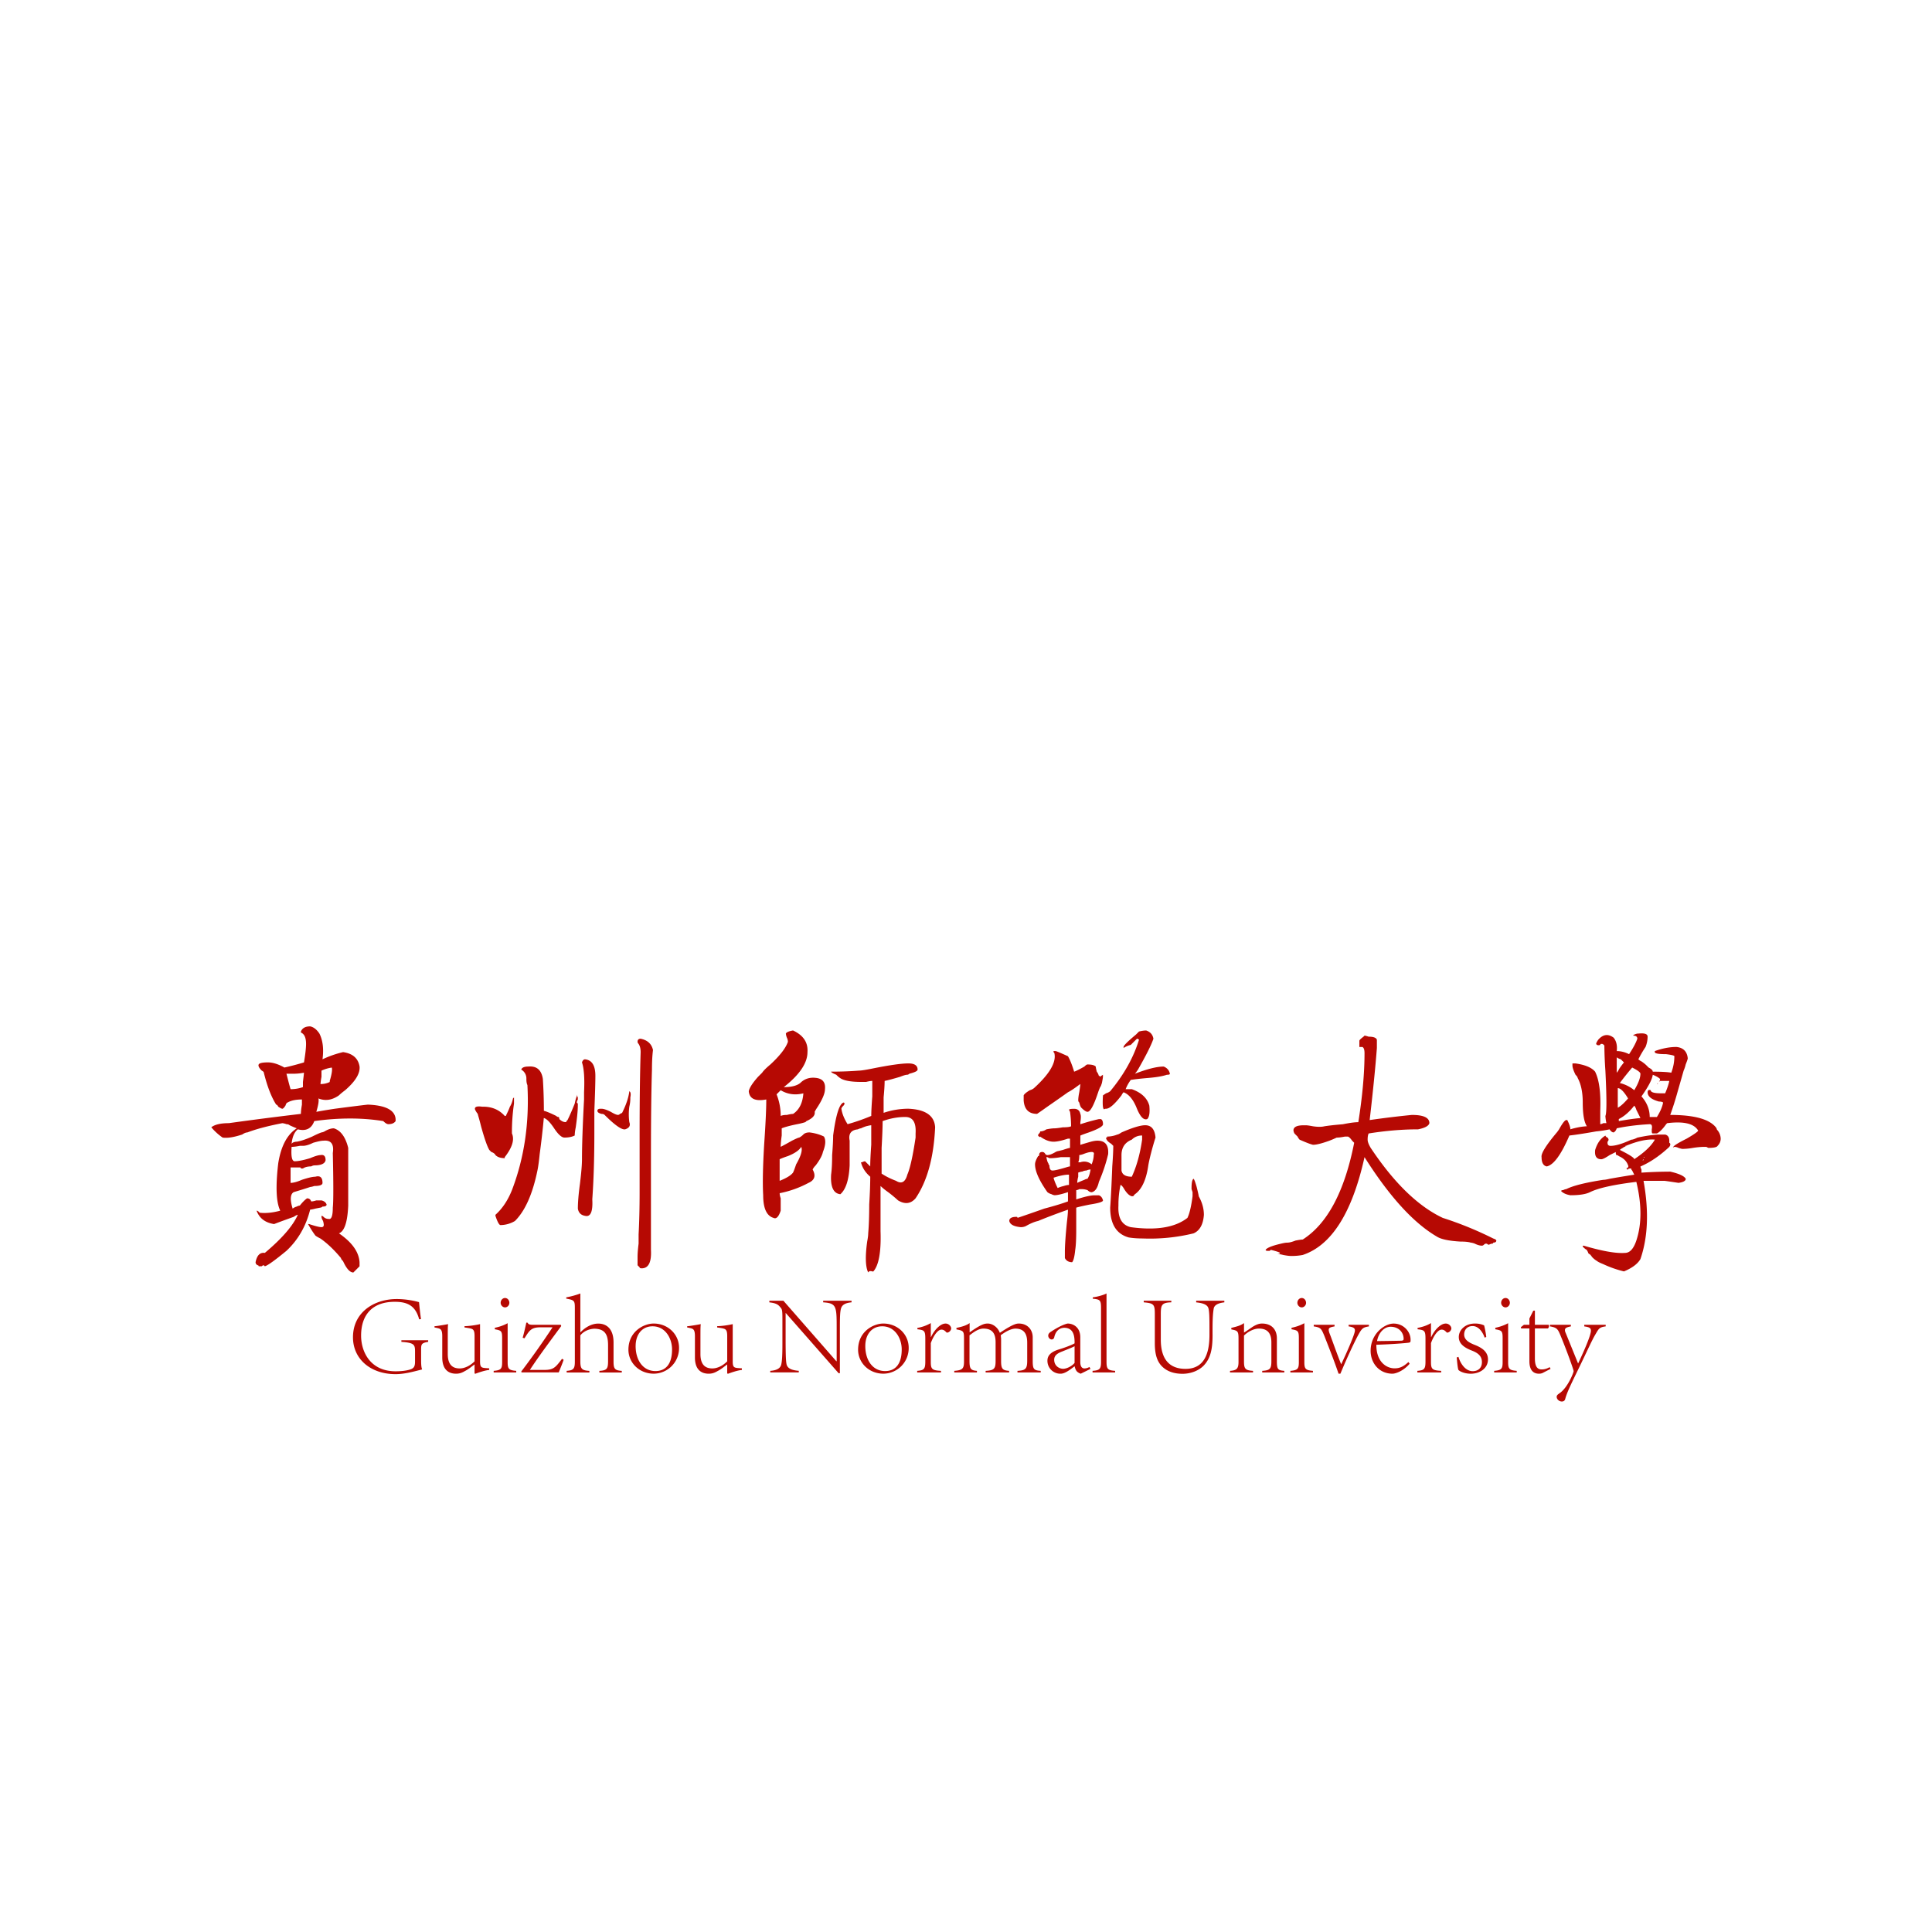 <svg width="128" height="128" fill="none" xmlns="http://www.w3.org/2000/svg"><g filter="url(#a)" fill="#B60903"><path d="M20.412 65.098h.068c.41.136.683.204.818.204.135 0 .18-.091.137-.273a.544.544 0 0 0-.068-.204.52.52 0 0 1-.068-.205v-.067c.044 0 .091.023.137.067a.457.457 0 0 0 .34.137c.181.045.273-.204.273-.75.045-.41.045-1.614 0-3.616.091-.59-.114-.863-.613-.818-.137 0-.364.046-.683.137-.273.136-.5.204-.683.204h-.204c-.227.046-.41.068-.546.068-.046.637.022.954.204.954.228 0 .569-.067 1.024-.204.317-.136.546-.204.682-.204.228-.044.341.068.341.34-.046.228-.296.341-.75.341a.532.532 0 0 0-.205.068c-.227 0-.41.046-.546.137h-.136c0-.045-.024-.068-.068-.068h-.614v1.023c.181 0 .432-.067.75-.204.41-.136.706-.204.888-.204.317-.091.477.045.477.41 0 .136-.182.204-.546.204a1.107 1.107 0 0 1-.273.067c-.273.093-.637.205-1.091.341-.228.137-.251.5-.068 1.091a.75.75 0 0 1 .273-.136.538.538 0 0 1 .204-.068c.181-.227.34-.386.477-.477.137 0 .228.067.273.204.091 0 .205-.022.341-.068h.341c.18.046.295.137.34.273 0 .093-.091.137-.272.137-.046.045-.093.068-.137.068l-.34.067a2.047 2.047 0 0 1-.341.068c-.273 1.091-.796 2.001-1.57 2.728-.774.636-1.25.978-1.433 1.024l-.068-.068c-.045 0-.092.022-.136.068h-.204c0-.046-.024-.068-.068-.068-.092-.046-.136-.114-.136-.204.09-.455.295-.66.613-.614 1.137-.955 1.864-1.796 2.184-2.524-.046 0-.137.045-.273.136-.638.228-1.07.388-1.297.478-.591-.091-.978-.387-1.16-.887.044 0 .091.023.137.067l.067.068c.41.046.864 0 1.364-.136-.27-.545-.317-1.59-.134-3.137.181-1.137.59-1.91 1.228-2.32a6.962 6.962 0 0 1-.477-.204c-.046-.044-.115-.068-.204-.068a1.17 1.17 0 0 0-.274-.068c-.954.183-1.728.388-2.32.614-.092 0-.204.046-.34.137-.546.182-.978.25-1.297.204a3.7 3.7 0 0 1-.75-.683c.228-.18.614-.273 1.16-.273a229.72 229.72 0 0 1 4.775-.614c0-.136.022-.34.068-.613v-.341c-.41 0-.729.068-.955.204-.045 0-.092.068-.136.204-.093.137-.16.205-.205.205-.045 0-.136-.045-.273-.137-.045-.091-.092-.136-.136-.136-.319-.5-.592-1.205-.818-2.115 0-.044-.046-.091-.137-.137-.182-.18-.25-.317-.204-.41.044-.09.25-.136.614-.136.317 0 .683.115 1.09.341.41-.09.842-.204 1.297-.34.091-.547.137-.955.137-1.228 0-.41-.114-.658-.34-.75v-.068c.088-.227.293-.341.612-.341.227.045.432.204.614.477.227.455.295 1.024.204 1.705a6.77 6.77 0 0 1 1.364-.477c.636.092 1 .41 1.091.954.044.456-.273.98-.954 1.57-.182.136-.32.25-.41.34-.455.32-.91.388-1.364.205.044.136 0 .433-.137.887a35.69 35.69 0 0 1 1.228-.204c1.045-.137 1.774-.228 2.183-.273 1.182.045 1.796.364 1.842.954v.137c-.093.136-.251.204-.478.204-.092 0-.204-.068-.34-.204-1.41-.228-2.934-.228-4.571 0-.182.5-.546.682-1.091.546-.228.182-.364.5-.41.954l.068-.067a.616.616 0 0 1 .273-.068c.273-.044.614-.159 1.023-.34.273-.137.477-.228.614-.274a.525.525 0 0 0 .204-.068c.228-.136.432-.204.614-.204.454.137.773.57.954 1.297v3.82c-.045 1.091-.25 1.705-.613 1.842.863.59 1.318 1.227 1.364 1.91v.273l-.41.41c-.227 0-.455-.251-.682-.75-.093-.093-.137-.16-.137-.205-.455-.546-.91-.98-1.364-1.296-.182-.092-.296-.16-.34-.205a6.44 6.44 0 0 1-.476-.752Zm-1.433-9.96c.137.546.228.887.273 1.023.273 0 .547-.044.818-.136v-.341c.045-.363.068-.568.068-.614a3.831 3.831 0 0 1-.75.068h-.409Zm2.32-.204v.41a5.188 5.188 0 0 0-.067.477c.227 0 .431-.045.613-.137v-.068c.137-.454.181-.75.137-.887a2.416 2.416 0 0 0-.683.205Zm10.164 2.524c0-.137.159-.181.477-.137h.068c.59 0 1.068.204 1.433.614h.068c.136-.273.227-.477.273-.614.09-.136.159-.317.204-.546l.068-.068v.409a12.924 12.924 0 0 0-.137 1.978c.181.41.022.932-.477 1.57v.067c-.273 0-.477-.068-.614-.204-.045-.091-.136-.159-.273-.205a7.32 7.32 0 0 1-.136-.136c-.137-.227-.32-.75-.547-1.57a14.34 14.34 0 0 0-.204-.75c0-.044-.023-.09-.067-.136-.092-.137-.136-.227-.136-.272Zm2.455 5.389c.818-2.137 1.16-4.457 1.024-6.959-.046-.09-.068-.227-.068-.41a.671.671 0 0 0-.34-.613c.044-.137.203-.204.477-.204.546-.045.863.227.954.818.044.682.068 1.387.068 2.114.18.046.454.16.818.34.044.046.09.069.136.069.045 0 .068.045.068.136.137.137.273.204.41.204.044 0 .067-.022.067-.067l.068-.068c.136-.273.295-.636.477-1.091.045-.228.091-.386.137-.477v-.137c0 .045.022.114.068.204v.137a.53.53 0 0 0-.068.204l.068.068v.136c0 .319-.046.796-.137 1.433-.046.228-.068.41-.068.546-.182.093-.41.137-.682.137-.182 0-.41-.204-.683-.614-.273-.41-.5-.636-.683-.683a55.626 55.626 0 0 1-.273 2.388c-.045.455-.092.796-.136 1.023-.319 1.593-.818 2.729-1.501 3.411a1.91 1.91 0 0 1-.955.273c-.092 0-.204-.204-.34-.614v-.067c.457-.41.822-.956 1.094-1.637Zm4.367 1.227c0-.41.044-.954.137-1.637.09-.727.136-1.273.136-1.637 0-.91.044-2.228.137-3.957v-.478c.044-.909 0-1.569-.137-1.977.044-.137.113-.205.204-.205.454.046.683.41.683 1.091 0 .456-.023 1.228-.068 2.32v1.5c0 1.638-.045 3.094-.136 4.366.044.818-.115 1.184-.478 1.092-.274-.045-.434-.205-.478-.478Zm1.295-6.48c0-.092.068-.137.205-.137h.067c.137 0 .34.067.614.204.227.136.386.204.477.204.045 0 .091-.022.137-.068l.136-.067c.273-.546.432-1.024.478-1.433.09.045.113.182.067.41v.067c0 .182-.023.364-.067.546a3.85 3.85 0 0 0 0 1.023c.09.228 0 .388-.274.478-.227.045-.682-.273-1.364-.955-.045-.044-.114-.068-.204-.068-.18-.044-.272-.113-.272-.205Zm2.66 9.686c0-.228.023-.523.069-.887v-.614c.044-.818.067-1.75.067-2.797v-3.888c0-2.137.022-3.933.068-5.39 0-.227-.046-.409-.137-.545-.045-.045-.067-.091-.067-.137 0-.136.067-.204.204-.204.454.092.727.34.818.75-.046.364-.068.796-.068 1.297-.045 1.41-.067 3.342-.067 5.798v6.14c.044.818-.16 1.227-.614 1.227-.092 0-.137-.023-.137-.068l-.136-.136v-.546Zm9.006-2.592c-.455-.136-.683-.636-.683-1.5-.045-.773-.023-1.91.068-3.412.091-1.318.137-2.295.137-2.933-.729.136-1.115-.045-1.16-.546.044-.228.25-.546.614-.955l.273-.273c.09-.137.273-.317.546-.546.636-.59 1.023-1.091 1.16-1.5a.623.623 0 0 0-.068-.274 1.108 1.108 0 0 1-.068-.273c.045-.09.204-.159.477-.204.683.319 1 .796.955 1.433 0 .728-.524 1.5-1.57 2.32.5 0 .864-.091 1.092-.273.273-.273.613-.387 1.023-.341.454.045.66.296.614.75 0 .273-.16.66-.477 1.16-.093.137-.16.251-.205.34.045.228-.136.434-.546.615l-.067.067a4.5 4.5 0 0 1-.547.137c-.455.092-.795.182-1.023.273v.477c-.045.319-.068.57-.068.75.181-.09.432-.227.75-.409.274-.136.432-.204.478-.204a1.06 1.06 0 0 0 .273-.204c.091-.091.228-.137.41-.137.362.046.682.137.954.273.137.228.113.57-.068 1.023-.045.228-.204.523-.477.887a1.03 1.03 0 0 0-.204.273c.227.41.136.706-.273.887a6.824 6.824 0 0 1-1.91.683c0 .092.022.204.067.34v.819c-.136.41-.296.57-.477.477Zm.204-8.186c.181.455.273.932.273 1.433.091-.044.228-.068.41-.068.18-.044.317-.067.41-.067.41-.273.636-.727.682-1.364-.546.136-1.047.067-1.5-.205-.094.09-.185.181-.275.271Zm.204 4.298v1.433c.454-.181.75-.363.887-.546.045-.091.114-.273.205-.546.317-.547.431-.932.34-1.16-.136.227-.433.433-.887.613a5.615 5.615 0 0 0-.544.206Zm10.301-2.115c-.092 2.002-.524 3.571-1.297 4.708-.318.364-.706.41-1.16.136a7.977 7.977 0 0 0-.75-.614 4.024 4.024 0 0 1-.41-.34v3.001c.045 1.364-.114 2.251-.477 2.66h-.067c-.137-.045-.228-.023-.273.068-.182-.364-.205-1.046-.068-2.047.044-.227.068-.41.068-.546.044-.499.067-1.136.067-1.91.045-.727.068-1.34.068-1.841-.319-.273-.524-.59-.614-.955h.068a.538.538 0 0 1 .204-.068c.044.046.113.115.204.205.045.045.091.092.137.136 0-.317.022-.794.067-1.433V58.55c-.045 0-.16.023-.34.068-.137.045-.251.092-.341.136a.534.534 0 0 0-.204.068c-.455.045-.637.296-.546.75v1.637c-.046.955-.251 1.593-.614 1.91-.455-.044-.66-.477-.614-1.296.044-.317.068-.75.068-1.296.044-.547.067-.978.067-1.297.181-1.364.41-2.091.683-2.183.044 0 .068.023.068.068 0 .045-.024.092-.068.136-.092.092-.136.16-.136.204.044.319.18.66.41 1.024.499-.137 1.023-.318 1.569-.547 0-.273.022-.704.067-1.296v-1.023c-.092 0-.227.023-.41.067h-.34c-.592 0-1.023-.067-1.296-.204a1.409 1.409 0 0 1-.341-.273c-.228-.091-.34-.159-.34-.204.635 0 1.249-.022 1.84-.068.137 0 .432-.044.887-.136 1.137-.228 1.933-.341 2.388-.341.41 0 .614.136.614.41 0 .092-.182.181-.546.273-.046.045-.093.067-.137.067-.092 0-.25.046-.477.137-.455.136-.796.227-1.024.273 0 .273-.023.637-.067 1.09v1.024a5.18 5.18 0 0 1 1.637-.273c1.139.05 1.73.459 1.776 1.231Zm-3.479-.41c0 .41-.023 1.002-.067 1.775v1.704c.273.182.59.341.954.478.363.227.614.092.75-.41.181-.41.364-1.228.547-2.455v-.273c.044-.727-.182-1.091-.683-1.091-.5 0-1.001.092-1.5.273Zm12.075 9.074v-.41c0-.41.044-1.068.136-1.978.044-.363.068-.636.068-.818-.774.273-1.433.523-1.978.75-.228.046-.5.16-.818.341a.76.76 0 0 1-.34.068c-.456-.045-.707-.181-.751-.41 0-.18.158-.273.477-.273.044 0 .068.023.068.068.41-.137 1-.34 1.773-.614.683-.18 1.205-.34 1.57-.477v-.614c-.41.136-.706.204-.887.204a.513.513 0 0 1-.204-.068.722.722 0 0 1-.273-.136c-.546-.773-.818-1.386-.818-1.841 0-.137.067-.318.204-.547.044 0 .068-.022.068-.067 0-.137.067-.205.204-.205.09 0 .159.046.204.137.044.046.091.068.137.068.136 0 .317-.068.546-.205a.54.54 0 0 1 .204-.067l.273-.068c.273-.09.432-.136.477-.136v-.614h-.136c-.41.136-.728.204-.955.204-.273 0-.57-.113-.887-.34 0 .045-.023.045-.067 0-.093-.045-.093-.114 0-.205.044-.044.067-.09.067-.136a.725.725 0 0 0 .41-.137c.228-.044.41-.068.546-.068.091 0 .273-.022.546-.067.273 0 .454-.023.546-.068 0-.317-.023-.636-.067-.955l-.068-.136c0-.044.113-.068.34-.068.228 0 .364.115.41.341.045.092.045.273 0 .546v.137c.41-.137.818-.25 1.228-.341h.136c.091.045.137.16.137.34 0 .137-.319.32-.955.547-.273.092-.455.16-.546.204v.614c.137-.045.363-.113.683-.204a2.13 2.13 0 0 1 .34-.068c.591-.044.864.25.819.887-.137.591-.341 1.205-.614 1.841-.092.41-.251.637-.477.683-.093 0-.182-.044-.273-.137a1.159 1.159 0 0 0-.341-.067h-.204a.53.53 0 0 1-.205.067v.614c.546-.18.955-.273 1.228-.273h.272c.136.045.227.16.273.34 0 .093-.296.183-.887.274-.455.092-.75.16-.887.204v1.5c0 .592-.023 1.024-.067 1.297-.046.454-.115.727-.205.818-.23-.003-.39-.096-.48-.276Zm.204-10.984c-.319.228-.774.547-1.364.955-.319.228-.547.388-.683.477-.546 0-.843-.295-.887-.887v-.34c.044-.091.181-.205.41-.341a.725.725 0 0 0 .273-.137c1-.909 1.455-1.659 1.364-2.25 0-.045-.023-.092-.068-.137v-.068h.136c.044 0 .317.115.818.34.136.229.273.57.41 1.024.136-.044.362-.158.682-.34.09-.091.158-.137.204-.137.273 0 .454.046.546.137 0 .045.022.16.068.34a.762.762 0 0 1 .136.273c.045 0 .068.024.068.068l.204-.136v.135c0 .045-.023.182-.067.41l-.068.204c-.046.045-.114.204-.204.477-.273.818-.5 1.228-.683 1.228-.092 0-.227-.091-.41-.273-.045-.045-.092-.16-.136-.341-.046-.044-.068-.091-.068-.137 0-.136.022-.317.068-.546.044-.273.068-.454.068-.546-.363.275-.635.459-.817.548Zm-1.432 4.298c.044.228.091.364.137.41 0 .045.022.092.067.136 0 .228.068.341.204.341.137 0 .432-.067.887-.204.137-.044.228-.068.273-.068v-.614h-.614a4.072 4.072 0 0 1-.613.068h-.137l-.136-.068h-.068Zm.75 2.047a2.2 2.2 0 0 1 .41-.136c.136-.045.25-.068.34-.068v-.683c-.272 0-.613.068-1.023.204.045.182.137.41.273.683Zm1.296-.342c.09-.044.25-.113.477-.204a.538.538 0 0 1 .204-.068c.091-.136.159-.34.204-.613a.617.617 0 0 0-.273.067.618.618 0 0 0-.273.068c-.045 0-.136.023-.273.067v.274a1.93 1.93 0 0 0-.066.41Zm.955-2.046c-.136 0-.318.046-.546.137a1.108 1.108 0 0 1-.273.068c0 .227-.023.387-.068.477h.137a.755.755 0 0 1 .75.137c.091-.228.137-.432.137-.614.044-.137 0-.205-.137-.205Zm2.115-3.957a.781.781 0 0 0-.137.205c-.455.591-.796.887-1.023.887h-.068c-.136.136-.182-.16-.136-.887l.204-.137a.724.724 0 0 0 .273-.136c.909-1.091 1.545-2.228 1.91-3.411-.045-.045-.092-.068-.136-.068l-.409.408c-.182.046-.34.115-.477.205v-.068c0-.091.273-.363.818-.818l.204-.204c.181-.045.34-.068.477-.068.274.092.432.273.478.546-.137.41-.478 1.091-1.024 2.047-.092.136-.16.227-.204.273.818-.317 1.455-.477 1.91-.477.228.092.363.25.41.477 0 .045-.068.068-.204.068-.273.092-.66.16-1.16.204-.546.045-.955.092-1.228.136-.14.189-.255.395-.34.614h.41c.635.228 1.022.592 1.159 1.091.044.455 0 .75-.136.887-.228.092-.456-.136-.683-.682-.23-.59-.525-.955-.888-1.092Zm1.296 9.687c-.364 0-.682-.022-.954-.068-.818-.227-1.228-.886-1.228-1.977.044-.59.091-1.501.137-2.729.044-.59.067-1.045.067-1.364a7.643 7.643 0 0 1-.136-.136c-.228-.137-.341-.273-.341-.41h.068V59.3c.227 0 .454-.044.682-.136.045 0 .137-.045.273-.137.727-.317 1.25-.477 1.57-.477.41 0 .636.273.683.818-.046.136-.115.364-.205.683-.136.5-.227.886-.273 1.16-.136.954-.433 1.592-.887 1.91l-.067.067c0 .046-.046.068-.137.068-.182-.044-.364-.227-.546-.546-.092-.136-.16-.204-.204-.204a6.23 6.23 0 0 0-.137 1.364c-.045.818.228 1.297.818 1.433 1.682.228 2.934.023 3.752-.614.137-.273.25-.75.34-1.433v-.273l-.067-.204v-.068c0-.363.044-.568.137-.614.044.046.113.228.204.547.09.364.136.569.136.613.228.41.341.818.341 1.228-.045.637-.273 1.047-.682 1.228a12.161 12.161 0 0 1-3.344.34Zm-1.433-4.502c.045.273.273.41.683.41.317-.683.546-1.5.683-2.456v-.273a.93.93 0 0 0-.683.273c-.455.183-.683.523-.683 1.024v1.022Zm11.255 5.662c-.136 0-.318-.023-.546-.068a1.858 1.858 0 0 0-.41-.067c.137 0 .205-.024.205-.068-.046-.046-.251-.114-.614-.204l-.068.067h-.136c-.092 0-.137-.023-.137-.067.091-.137.432-.273 1.024-.41.18-.045.317-.067.41-.067.136 0 .317-.046.545-.137.228-.044.387-.068.478-.068 1.637-1.045 2.773-3.182 3.41-6.412a7.643 7.643 0 0 1-.136-.136c-.092-.137-.182-.228-.273-.274h-.204c-.228.046-.41.068-.546.068a7.2 7.2 0 0 1-.478.204c-.5.182-.864.273-1.09.273-.183-.044-.478-.158-.888-.34a.743.743 0 0 1-.136-.205c-.092-.09-.16-.158-.204-.204a.519.519 0 0 1-.068-.204c0-.227.228-.34.683-.34h.136c.091 0 .25.023.477.067.318.046.569.046.75 0 .274-.044.683-.091 1.228-.136.454-.092.795-.137 1.024-.137.273-1.728.41-3.251.41-4.57 0-.229-.046-.364-.137-.41h-.204v-.412c0-.045.09-.137.273-.273l.067-.068c.045 0 .137.023.273.068.318 0 .5.067.547.204v.546c-.093 1.227-.251 2.82-.478 4.775.955-.137 1.887-.25 2.797-.34.773 0 1.16.181 1.16.545-.045.182-.296.319-.75.41-1.047 0-2.138.092-3.274.273-.046.092-.068.227-.068.41 0 .136.068.318.204.546 1.545 2.32 3.138 3.866 4.775 4.638 1.137.364 2.251.818 3.342 1.364.137.046.204.093.204.137 0 .09-.067.136-.204.136 0 .045-.023.068-.067.068a.511.511 0 0 0-.205.068h-.067c-.046-.046-.092-.068-.137-.068-.045 0-.092.022-.136.068-.046.044-.093.067-.137.067-.136 0-.296-.045-.477-.136a1.106 1.106 0 0 0-.273-.068c-.137-.045-.364-.068-.683-.068-.774-.045-1.296-.158-1.57-.34-1.546-.91-3.137-2.66-4.775-5.253-.818 3.684-2.183 5.843-4.092 6.48-.231.045-.48.068-.754.068Zm16.576-6.549c-.045-.227.274-.75.955-1.57a2.11 2.11 0 0 0 .204-.272c.228-.41.387-.614.478-.614h.067c.137.273.204.477.204.614.137-.045.318-.091.547-.137a4.32 4.32 0 0 1 .546-.067c-.182-.274-.273-.795-.273-1.57 0-.683-.115-1.228-.341-1.637 0-.045-.046-.113-.137-.204-.136-.274-.204-.478-.204-.614v-.137h.204c.636.092 1.068.273 1.297.546.273.547.386 1.41.341 2.592v.887a.525.525 0 0 0 .204-.068h.204a2.811 2.811 0 0 1-.068-.477c.091-.18.091-1.182 0-3.001a26.07 26.07 0 0 1-.067-1.637c0-.045-.046-.092-.137-.137h-.068c-.045 0-.067.023-.067.068-.137.045-.228.023-.273-.068 0-.044.044-.137.136-.273.318-.363.659-.41 1.024-.137.18.228.249.523.204.887.273 0 .546.068.818.204.273-.41.454-.75.546-1.023 0-.136-.092-.204-.273-.204 0-.044.091-.091.273-.137h.068c.409-.044.613.024.613.205 0 .227-.045.455-.136.682a7.635 7.635 0 0 0-.477.818.737.737 0 0 0 .204.137c.136.092.25.182.341.273l.136.136c.181.093.273.182.273.273.591 0 1 .024 1.228.068.136-.363.204-.727.204-1.091 0-.044-.182-.091-.546-.137-.501 0-.75-.044-.75-.136v-.068c.499-.18.977-.273 1.433-.273.453.046.704.297.75.75 0 .046-.046.183-.137.41a2.197 2.197 0 0 1-.136.41l-.41 1.433a20.703 20.703 0 0 1-.477 1.5c1.637 0 2.661.297 3.07.887 0 .046.022.092.068.137a.91.91 0 0 1 .204.546c0 .182-.068.34-.204.477-.046.092-.251.137-.614.137l-.137-.068h-.204a5.75 5.75 0 0 0-.682.068 4.274 4.274 0 0 1-.683.067c-.046 0-.137-.022-.273-.067a.624.624 0 0 0-.273-.068c-.092.046-.115.046-.068 0 .044-.091.341-.273.887-.546.546-.318.795-.5.75-.546-.273-.454-.954-.614-2.046-.478l-.065.067c-.227.319-.433.523-.613.614h-.274c-.045 0-.067-.045-.067-.137v-.136c.044-.228 0-.341-.137-.341-.818.046-1.546.137-2.183.273-.046.136-.114.228-.204.273-.092 0-.182-.068-.273-.204a7.26 7.26 0 0 1-.887.136c-.774.137-1.364.228-1.774.273-.546 1.274-1.047 1.956-1.501 2.047-.228-.045-.342-.25-.342-.615Zm9.073 1.705c-.591-.09-.91-.136-.954-.136h-1.364c.363 2 .295 3.73-.205 5.184-.182.318-.546.59-1.091.818a7.19 7.19 0 0 1-1.364-.477c-.227-.092-.364-.16-.409-.204a1.454 1.454 0 0 1-.341-.273c-.091-.137-.16-.204-.204-.204-.046-.046-.068-.093-.068-.137-.045-.045-.068-.092-.068-.136-.045 0-.136-.068-.273-.205v-.067h.068c1.228.362 2.137.522 2.728.477.318 0 .569-.273.751-.818.362-1.091.362-2.388 0-3.888-1.501.182-2.524.41-3.071.682-.273.137-.706.204-1.296.204-.273-.044-.477-.136-.614-.273 0-.044.044-.067.137-.067a.535.535 0 0 1 .204-.068c.454-.227 1.273-.432 2.455-.614.091 0 .228-.022.41-.067.499-.091 1.045-.181 1.637-.273-.046-.092-.092-.181-.137-.273-.045-.045-.067-.091-.067-.137h-.068c-.092 0-.137.023-.137.068h-.067c0-.045-.024-.068-.068-.068.137-.044.181-.113.137-.204-.093-.273-.297-.478-.614-.614-.046-.044-.092-.068-.137-.068-.045 0-.067-.067-.067-.204-.093.045-.228.114-.41.204-.273.182-.455.273-.546.273-.319 0-.455-.204-.41-.613.137-.454.363-.773.683-.955 0 .046.044.092.136.136.045.046.068.093.068.137 0 .045-.023.092-.068.137v.067c0 .137.068.204.205.204.227 0 .522-.067.887-.204.227-.09.386-.159.477-.204.091 0 .227-.044.409-.137.636-.136 1.137-.204 1.501-.204h.341c.181.046.273.182.273.41v.136c.091.046.091.137 0 .273-.637.592-1.274 1.024-1.91 1.297 0 .045.022.114.067.204v.204a29.656 29.656 0 0 1 1.911-.067c.59.136.931.296 1.023.477-.002.132-.162.223-.48.267Zm-4.092-8.321v1.023a.796.796 0 0 0 .136-.204c.045-.091.159-.25.341-.477a23.056 23.056 0 0 1-.204-.205c-.137-.046-.229-.092-.273-.137Zm.068 3.342c.181-.091.409-.295.682-.614-.273-.454-.5-.683-.682-.683v1.297Zm.068.75v.137c.5-.091.978-.159 1.433-.205l-.273-.546a.76.76 0 0 0-.136-.273c-.32.41-.661.706-1.024.887Zm1.432-3.001c0-.091-.182-.228-.546-.41a19.6 19.6 0 0 0-.818 1.024c.363.092.683.25.955.477.273-.454.409-.818.409-1.091Zm-.954 4.775c-.046 0-.068.023-.068.068-.045 0-.092.023-.136.067a.783.783 0 0 0-.205.137c.636.318.955.523.955.614.683-.454 1.136-.887 1.364-1.297-.502-.043-1.138.093-1.91.41Zm0 .068v-.068c0 .046-.024.068-.068.068h.068Zm1.773-4.775c-.045.318-.296.795-.75 1.432.363.41.546.865.546 1.365h.478c.227-.363.362-.683.409-.955-.045-.044-.136-.068-.273-.068-.501-.136-.75-.34-.75-.613 0-.137.067-.181.204-.137 0 .137.228.204.683.204h.273c.136-.317.227-.59.273-.818h-.614l-.068.068.068-.136v-.068c-.092-.091-.252-.182-.479-.274Zm-.613 5.594-.068.068h.068V60.8Zm.067-.137h-.067c.044.046.067.046.067 0Zm.82-4.842.067-.068c0 .044-.023.068-.067.068ZM28.37 72.902c-.447.068-.47.167-.47.5v.683c0 .265.006.493.067.644-.494.122-1.138.312-1.76.312-1.653 0-2.821-1.001-2.821-2.442 0-1.662 1.403-2.534 2.897-2.534.645 0 1.22.13 1.479.206.023.219.06.652.13 1.122l-.122.015c-.251-.955-.842-1.16-1.623-1.16-1.457 0-2.223.84-2.223 2.244 0 1.062.606 2.36 2.283 2.36.403 0 .744-.046.971-.121.228-.076.319-.182.319-.516v-.66c0-.463-.039-.592-.904-.653v-.106h1.775v.106h.002Zm1.296.804c0 .759.364.956.789.956.303 0 .667-.152.986-.47v-1.67c0-.446-.106-.478-.38-.53l-.288-.046v-.082a5.703 5.703 0 0 0 1.032-.137V74.2c0 .379.083.417.38.44l.227.015v.106c-.312.037-.637.152-.934.258l-.038-.039v-.583c-.198.143-.387.311-.653.447-.219.128-.379.167-.576.167-.455 0-.91-.235-.91-1.077V72.53c0-.447-.115-.486-.273-.531l-.243-.054v-.076c.175-.015.736-.106.903-.143-.022.151-.022.418-.022.986v.994Zm3.041 1.116c.486-.039.561-.137.561-.577v-1.579c0-.485-.053-.522-.485-.598v-.098c.319-.068.561-.152.85-.304v2.58c0 .44.075.538.569.576v.106h-1.495v-.106Zm1.04-4.507c0 .16-.129.303-.288.303-.152 0-.289-.144-.289-.303 0-.182.137-.319.288-.319.176 0 .289.16.289.319Zm1.213 1.32c.039.106.137.144.433.136h1.76l.03.083c-.697.949-1.426 1.912-2.078 2.906h.971c.6 0 .736-.175 1.161-.737l.106.068c-.067.197-.19.5-.325.835h-2.466l-.015-.061a53.747 53.747 0 0 0 2.071-2.928h-.782c-.622 0-.743.19-1.077.728l-.121-.037c.068-.22.182-.713.242-1.001l.09.008Zm2.58 3.187c.461-.03.545-.145.545-.614v-3.565c0-.477-.045-.508-.569-.607v-.083c.342-.06.728-.175.934-.258v2.58c.303-.32.735-.584 1.183-.584.584 0 1.016.379 1.016 1.252v1.267c0 .477.083.584.546.614v.106H39.71v-.106c.508-.03.576-.145.576-.66v-1.04c0-.713-.212-1.093-.933-1.093-.357.024-.691.175-.904.44v1.692c0 .516.076.63.599.661v.106h-1.502l-.006-.108Zm7.448-1.532a1.69 1.69 0 0 1-1.669 1.72c-1.001 0-1.684-.758-1.684-1.584 0-1.229 1.032-1.738 1.669-1.738.956 0 1.684.72 1.684 1.602Zm-2.876-.115c0 .971.51 1.662 1.313 1.662.637 0 1.1-.41 1.1-1.434 0-.737-.446-1.532-1.289-1.532-.699 0-1.123.546-1.123 1.304Zm4.294.531c0 .759.364.956.788.956.304 0 .668-.152.986-.47v-1.67c0-.446-.106-.478-.379-.53l-.288-.046v-.082a5.703 5.703 0 0 0 1.032-.137V74.2c0 .379.082.417.379.44l.227.015v.106c-.311.037-.637.152-.933.258l-.039-.039v-.583c-.197.143-.386.311-.652.447-.22.128-.38.167-.576.167-.456 0-.91-.235-.91-1.077V72.53c0-.447-.115-.486-.274-.531l-.242-.054v-.076c.175-.015.736-.106.903-.143-.022.151-.022.418-.022.986v.994Zm4.627 1.116c.448-.03.66-.182.72-.395.061-.227.084-.645.084-1.41V71.37c0-.676-.039-.637-.176-.804-.128-.152-.288-.236-.69-.281v-.107h.933l3.504 4.005h.024v-2.162c0-1.48-.008-1.677-.895-1.738v-.106h1.88v.106c-.44.039-.63.183-.697.403-.068.235-.076.622-.076 1.335v2.958h-.083l-3.497-3.983h-.015v2.018c.007.767.015 1.183.068 1.396.067.234.296.37.804.41v.106h-1.89v-.104h.002Zm9.17-1.532a1.69 1.69 0 0 1-1.668 1.72c-1.002 0-1.684-.758-1.684-1.584 0-1.229 1.031-1.738 1.669-1.738.955 0 1.683.72 1.683 1.602Zm-2.875-.115c0 .971.509 1.662 1.313 1.662.637 0 1.1-.41 1.1-1.434 0-.737-.447-1.532-1.29-1.532-.698 0-1.123.546-1.123 1.304Zm3.437 1.647c.462-.03.539-.137.539-.614V72.72c0-.554-.054-.599-.524-.652v-.091a2.65 2.65 0 0 0 .888-.319v.926h.015c.182-.41.592-.895.963-.895.227 0 .372.197.372.318 0 .145-.152.281-.266.281-.03 0-.054-.007-.068-.038-.113-.106-.175-.159-.318-.159-.206 0-.5.34-.698.895v1.237c0 .47.068.57.675.599v.106h-1.577v-.107h-.001Zm2.457 0c.546-.039.646-.145.646-.622v-1.495c0-.509-.03-.54-.501-.63v-.098c.319-.068.63-.144.873-.319v.614c.78-.546.986-.584 1.205-.584.282 0 .646.213.797.614.888-.591 1.108-.614 1.26-.614.554 0 .918.388.918.919v1.555c0 .555.076.63.53.66v.107h-1.54v-.106c.531-.03.645-.129.645-.676v-1.183c0-.477-.122-.94-.79-.94-.318.014-.66.212-.963.44.008.106.023.19.023.235v1.463c0 .516.083.63.531.66v.107h-1.555v-.106c.569-.03.66-.145.66-.66v-1.23c0-.493-.145-.91-.804-.91-.357 0-.683.265-.925.447v1.692c0 .516.076.63.493.66v.107h-1.502v-.107Zm8.381.189a.677.677 0 0 1-.243-.137c-.09-.098-.121-.19-.166-.356-.297.228-.638.493-.919.493a.853.853 0 0 1-.88-.865c0-.34.235-.584.759-.743.387-.114.865-.297 1.04-.403 0-.371-.008-1.031-.691-1.031-.122.007-.531.037-.66.644-.016.053-.062.13-.168.13-.106 0-.227-.107-.227-.259 0-.114.09-.204.212-.273.19-.13.698-.44 1.07-.524.371 0 .842.243.842.91v1.632c0 .311.114.433.273.433a.65.65 0 0 0 .333-.098l.068.13-.643.317Zm-.41-1.82c-.16.09-.637.272-.803.341-.342.129-.547.273-.547.555 0 .394.319.598.592.598.258 0 .599-.19.758-.387V73.19Zm1.192 1.63c.485-.03.561-.136.561-.606v-3.55c0-.524-.06-.576-.546-.622v-.091c.372-.046.782-.182.91-.258v4.52c0 .471.068.577.57.608v.106h-1.495v-.106Zm7.95-2.382c0 .949-.13 1.562-.6 2.048-.335.334-.857.53-1.39.53-.446 0-.886-.099-1.235-.379-.395-.318-.6-.788-.6-1.646v-1.92c0-.652-.06-.728-.735-.789v-.106h1.828v.106c-.645.016-.697.183-.697.79v1.683c0 1.343.613 1.935 1.638 1.935 1.168 0 1.578-.895 1.586-2.215v-.401c0-.828-.008-1.138-.06-1.366-.054-.242-.289-.37-.82-.424v-.107h1.866v.107c-.418.045-.668.182-.706.417-.037.235-.076.54-.076 1.374v.363Zm1.159 2.383c.44-.03.561-.145.561-.599v-1.525c0-.509-.053-.54-.478-.622v-.1c.303-.075.607-.143.842-.318v.63c.152-.092.341-.228.577-.387.212-.13.402-.213.614-.213.63 0 .986.388.986.986v1.51c0 .531.067.607.493.638v.106h-1.464v-.106c.516-.03.607-.137.607-.638v-1.243c0-.433-.122-.919-.82-.919-.372 0-.758.228-.994.462v1.708c0 .485.076.6.599.63v.106h-1.525v-.106h.002Zm3.997 0c.485-.039.561-.137.561-.577v-1.579c0-.485-.054-.522-.485-.598v-.098c.318-.068.56-.152.85-.304v2.58c0 .44.075.538.569.576v.106H85.49v-.106Zm1.04-4.507c0 .16-.129.303-.289.303-.151 0-.288-.144-.288-.303 0-.182.137-.319.288-.319.174 0 .288.16.288.319Zm4.163 1.563c-.418.067-.47.136-.736.621-.235.44-.713 1.45-1.153 2.512h-.122c-.288-.85-.63-1.707-.94-2.503-.204-.486-.236-.562-.705-.63v-.107h1.38v.106c-.273.054-.387.083-.387.228 0 .076.03.175.091.326.16.417.477 1.328.735 1.957.312-.653.91-1.988.91-2.239 0-.175-.129-.227-.417-.273v-.106h1.343v.108h.001Zm2.7 2.473c-.447.516-.964.66-1.137.66-.895 0-1.45-.712-1.45-1.516 0-1.116.91-1.805 1.525-1.805.653 0 1.123.53 1.123 1.07 0 .151-.007.175-.128.197-.122.022-1.093.106-2.14.136-.007 1.153.683 1.563 1.206 1.563.258 0 .531-.054.918-.418l.083.113Zm-2.16-1.501c.174 0 1.243-.016 1.57-.024.19 0 .19-.076.19-.121 0-.425-.319-.804-.865-.804-.38 0-.783.334-.896.949Zm2.67 1.972c.461-.03.538-.137.538-.614V72.72c0-.554-.053-.599-.524-.652v-.091c.312-.06.615-.152.888-.319v.926h.016c.182-.41.591-.895.962-.895.228 0 .372.197.372.318 0 .145-.151.281-.266.281-.03 0-.053-.007-.067-.038-.113-.106-.175-.159-.319-.159-.205 0-.5.34-.698.895v1.237c0 .47.068.57.676.599v.106h-1.578v-.107Zm2.722-.927c.143.486.485.949.948.949.319 0 .607-.182.607-.6 0-.401-.258-.599-.63-.75-.477-.182-.902-.433-.902-.91 0-.47.425-.904 1.084-.896.273 0 .455.061.592.122.053.175.121.554.143.766l-.106.046c-.13-.38-.41-.767-.797-.767-.372 0-.561.258-.561.562 0 .37.372.554.675.675.531.204.903.478.903.971 0 .607-.554.949-1.137.949-.395 0-.713-.137-.82-.25-.053-.121-.09-.585-.114-.827l.115-.04Zm2.366.927c.486-.039.561-.137.561-.577v-1.579c0-.485-.053-.522-.485-.598v-.098c.319-.068.561-.152.85-.304v2.58c0 .44.075.538.569.576v.106h-1.495v-.106Zm1.04-4.507c0 .16-.129.303-.288.303-.152 0-.289-.144-.289-.303 0-.182.137-.319.289-.319.174 0 .288.16.288.319Zm2.237 4.613a.564.564 0 0 1-.312.083c-.424 0-.63-.304-.63-.82v-2.177h-.546l-.022-.083.204-.16h.364v-.418l.258-.515.106-.008v.94h.91c.016.03.023.06.023.091a.197.197 0 0 1-.076.152h-.858v1.972c0 .615.204.743.455.743.258 0 .44-.106.524-.151l.061.114-.461.237Zm.418-3.157h1.388v.106c-.266.054-.394.099-.394.25 0 .046.015.115.052.19l.82 2.018c.114-.234.849-1.79.849-2.17 0-.197-.128-.242-.44-.288v-.106h1.419v.106c-.425.054-.455.145-.691.547-.227.387-.5 1.009-1.13 2.305-.555 1.138-.759 1.571-.865 1.973-.039.113-.122.151-.221.151-.182 0-.34-.151-.34-.311 0-.106.082-.16.19-.236.554-.38.933-1.38.933-1.463 0-.091-.447-1.344-.88-2.39-.166-.388-.219-.5-.69-.577v-.105Z"/></g><defs><filter id="a" x="-13" y="0" width="154" height="157" filterUnits="userSpaceOnUse" color-interpolation-filters="sRGB"><feFlood flood-opacity="0" result="BackgroundImageFix"/><feColorMatrix in="SourceAlpha" values="0 0 0 0 0 0 0 0 0 0 0 0 0 0 0 0 0 0 127 0" result="hardAlpha"/><feOffset dy="16"/><feGaussianBlur stdDeviation="6.5"/><feColorMatrix values="0 0 0 0 0 0 0 0 0 0 0 0 0 0 0 0 0 0 0.03 0"/><feBlend in2="BackgroundImageFix" result="effect1_dropShadow_49_3634"/><feBlend in="SourceGraphic" in2="effect1_dropShadow_49_3634" result="shape"/></filter></defs></svg>